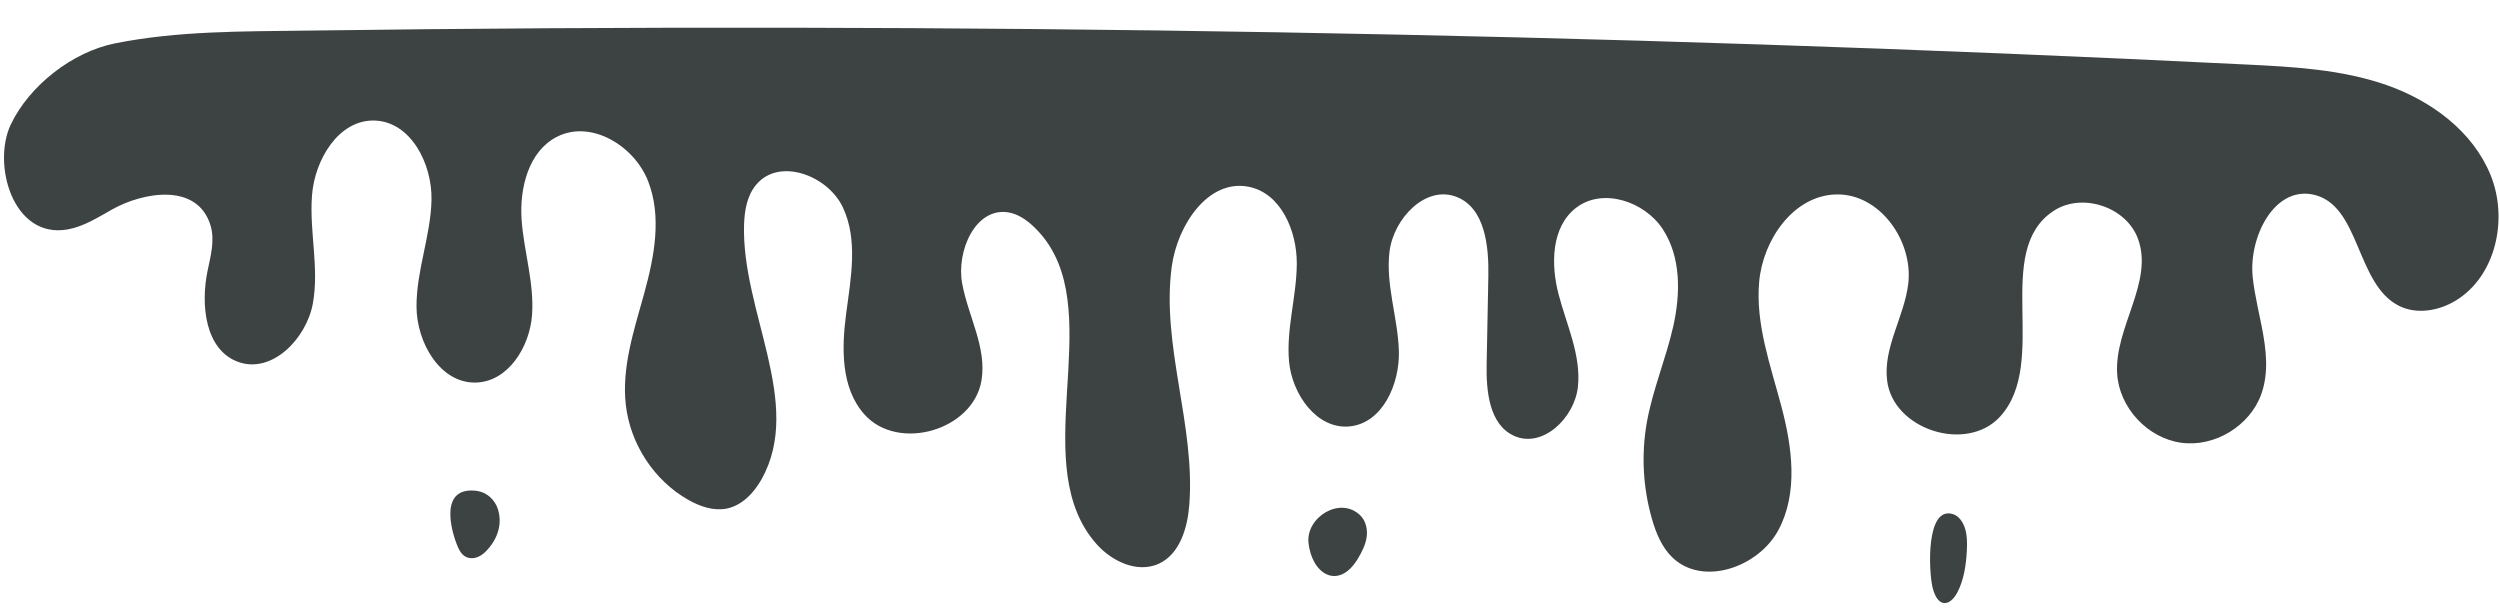 <?xml version="1.0" encoding="UTF-8"?>
<svg width="53px" height="13px" viewBox="0 0 53 13" version="1.1" xmlns="http://www.w3.org/2000/svg" xmlns:xlink="http://www.w3.org/1999/xlink">
    <title>59</title>
    <g id="页面-1" stroke="none" stroke-width="1" fill="none" fill-rule="evenodd">
        <g id="形状库素材-节日" transform="translate(-164, -735)" fill="#3D4242">
            <path d="M205.316,745.884 L205.402,745.899 C205.527,745.937 205.62,746.069 205.662,746.215 C205.705,746.361 205.705,746.52 205.697,746.674 C205.681,746.981 205.634,747.294 205.498,747.555 C205.431,747.685 205.317,747.81 205.192,747.781 C205.071,747.752 205.004,747.593 204.969,747.448 C204.889,747.111 204.824,745.722 205.402,745.899 Z M191.74,746.504 C191.686,745.968 192.41,745.509 192.839,745.927 C192.956,746.042 192.996,746.222 192.973,746.386 C192.95,746.55 192.872,746.701 192.787,746.843 C192.383,747.518 191.81,747.183 191.74,746.504 Z M170.495,735.649 C184.209,735.463 197.928,735.69 211.627,736.368 C212.63,736.417 213.647,736.472 214.595,736.803 C215.542,737.134 216.426,737.785 216.802,738.715 C217.178,739.645 216.914,740.86 216.054,741.377 C215.699,741.59 215.239,741.67 214.867,741.488 C213.937,741.033 214.044,739.33 213.03,739.123 C212.206,738.956 211.672,740.034 211.757,740.87 C211.778,741.078 211.818,741.289 211.861,741.499 L211.948,741.919 C212.043,742.408 212.104,742.892 211.94,743.354 C211.699,744.03 210.949,744.485 210.239,744.386 C209.527,744.286 208.93,743.644 208.884,742.927 C208.82,741.946 209.665,740.981 209.324,740.059 C209.075,739.384 208.14,739.075 207.538,739.47 C206.23,740.325 207.454,742.672 206.405,743.829 C205.696,744.611 204.127,744.109 204.006,743.061 C203.923,742.362 204.371,741.713 204.455,741.015 C204.563,740.101 203.845,739.098 202.924,739.122 C202.027,739.145 201.378,740.073 201.295,740.968 C201.213,741.863 201.533,742.739 201.763,743.607 C201.995,744.476 202.126,745.446 201.702,746.238 C201.277,747.03 200.092,747.441 199.449,746.813 C199.229,746.597 199.107,746.3 199.022,746.003 C198.831,745.342 198.793,744.638 198.912,743.96 C199.035,743.263 199.319,742.605 199.474,741.914 C199.628,741.224 199.639,740.453 199.252,739.86 C198.865,739.268 197.98,738.974 197.417,739.402 C196.886,739.807 196.873,740.605 197.045,741.251 C197.215,741.896 197.521,742.533 197.452,743.197 C197.383,743.861 196.698,744.518 196.092,744.237 C195.569,743.994 195.505,743.288 195.517,742.711 C195.529,742.094 195.541,741.476 195.553,740.858 C195.565,740.213 195.482,739.412 194.881,739.175 C194.224,738.916 193.546,739.631 193.458,740.331 C193.372,741.032 193.633,741.727 193.656,742.433 C193.679,743.138 193.311,743.973 192.609,744.04 C191.916,744.105 191.393,743.36 191.328,742.667 C191.265,741.973 191.489,741.285 191.492,740.588 C191.495,739.892 191.154,739.092 190.47,738.959 C189.61,738.791 188.962,739.775 188.842,740.644 C188.614,742.325 189.345,744.012 189.213,745.704 C189.175,746.196 189.01,746.752 188.56,746.954 C188.112,747.154 187.577,746.904 187.251,746.539 C186.516,745.717 186.547,744.55 186.616,743.374 L186.649,742.832 C186.713,741.661 186.704,740.534 185.894,739.786 C185.748,739.651 185.574,739.536 185.38,739.503 C184.685,739.386 184.271,740.316 184.398,741.009 C184.524,741.702 184.923,742.368 184.808,743.063 C184.634,744.123 183.041,744.586 182.325,743.785 C181.823,743.222 181.841,742.376 181.941,741.629 C182.041,740.882 182.19,740.085 181.871,739.401 C181.553,738.718 180.523,738.334 180.036,738.91 C179.839,739.14 179.784,739.458 179.774,739.761 C179.718,741.601 181.042,743.549 180.147,745.157 C179.984,745.449 179.731,745.717 179.404,745.782 C179.122,745.837 178.833,745.735 178.585,745.593 C177.864,745.182 177.363,744.413 177.268,743.589 C177.175,742.788 177.443,741.995 177.658,741.217 C177.872,740.44 178.034,739.593 177.74,738.841 C177.447,738.09 176.531,737.533 175.811,737.898 C175.206,738.204 175.011,738.985 175.058,739.662 C175.107,740.338 175.329,741.004 175.279,741.68 C175.229,742.357 174.774,743.087 174.096,743.11 C173.333,743.135 172.831,742.261 172.83,741.498 C172.827,740.735 173.133,739.997 173.148,739.234 C173.162,738.471 172.71,737.583 171.947,737.556 C171.183,737.529 170.671,738.382 170.614,739.146 C170.556,739.909 170.771,740.684 170.632,741.437 C170.492,742.189 169.758,742.937 169.04,742.669 C168.346,742.408 168.25,741.46 168.402,740.734 C168.467,740.422 168.555,740.098 168.467,739.792 C168.193,738.855 167.023,739.078 166.383,739.437 C166.081,739.606 165.783,739.799 165.443,739.862 C164.274,740.078 163.829,738.484 164.228,737.641 C164.622,736.813 165.534,736.103 166.431,735.921 C167.756,735.653 169.149,735.667 170.495,735.649 Z M173.956,745.4 L174.07,745.402 C174.337,745.426 174.498,745.615 174.554,745.79 C174.654,746.098 174.558,746.432 174.295,746.694 C174.217,746.773 174.091,746.853 173.954,746.83 C173.836,746.811 173.774,746.727 173.733,746.651 C173.609,746.41 173.249,745.329 174.07,745.402 Z" id="59"></path>
        </g>
    </g>
</svg>